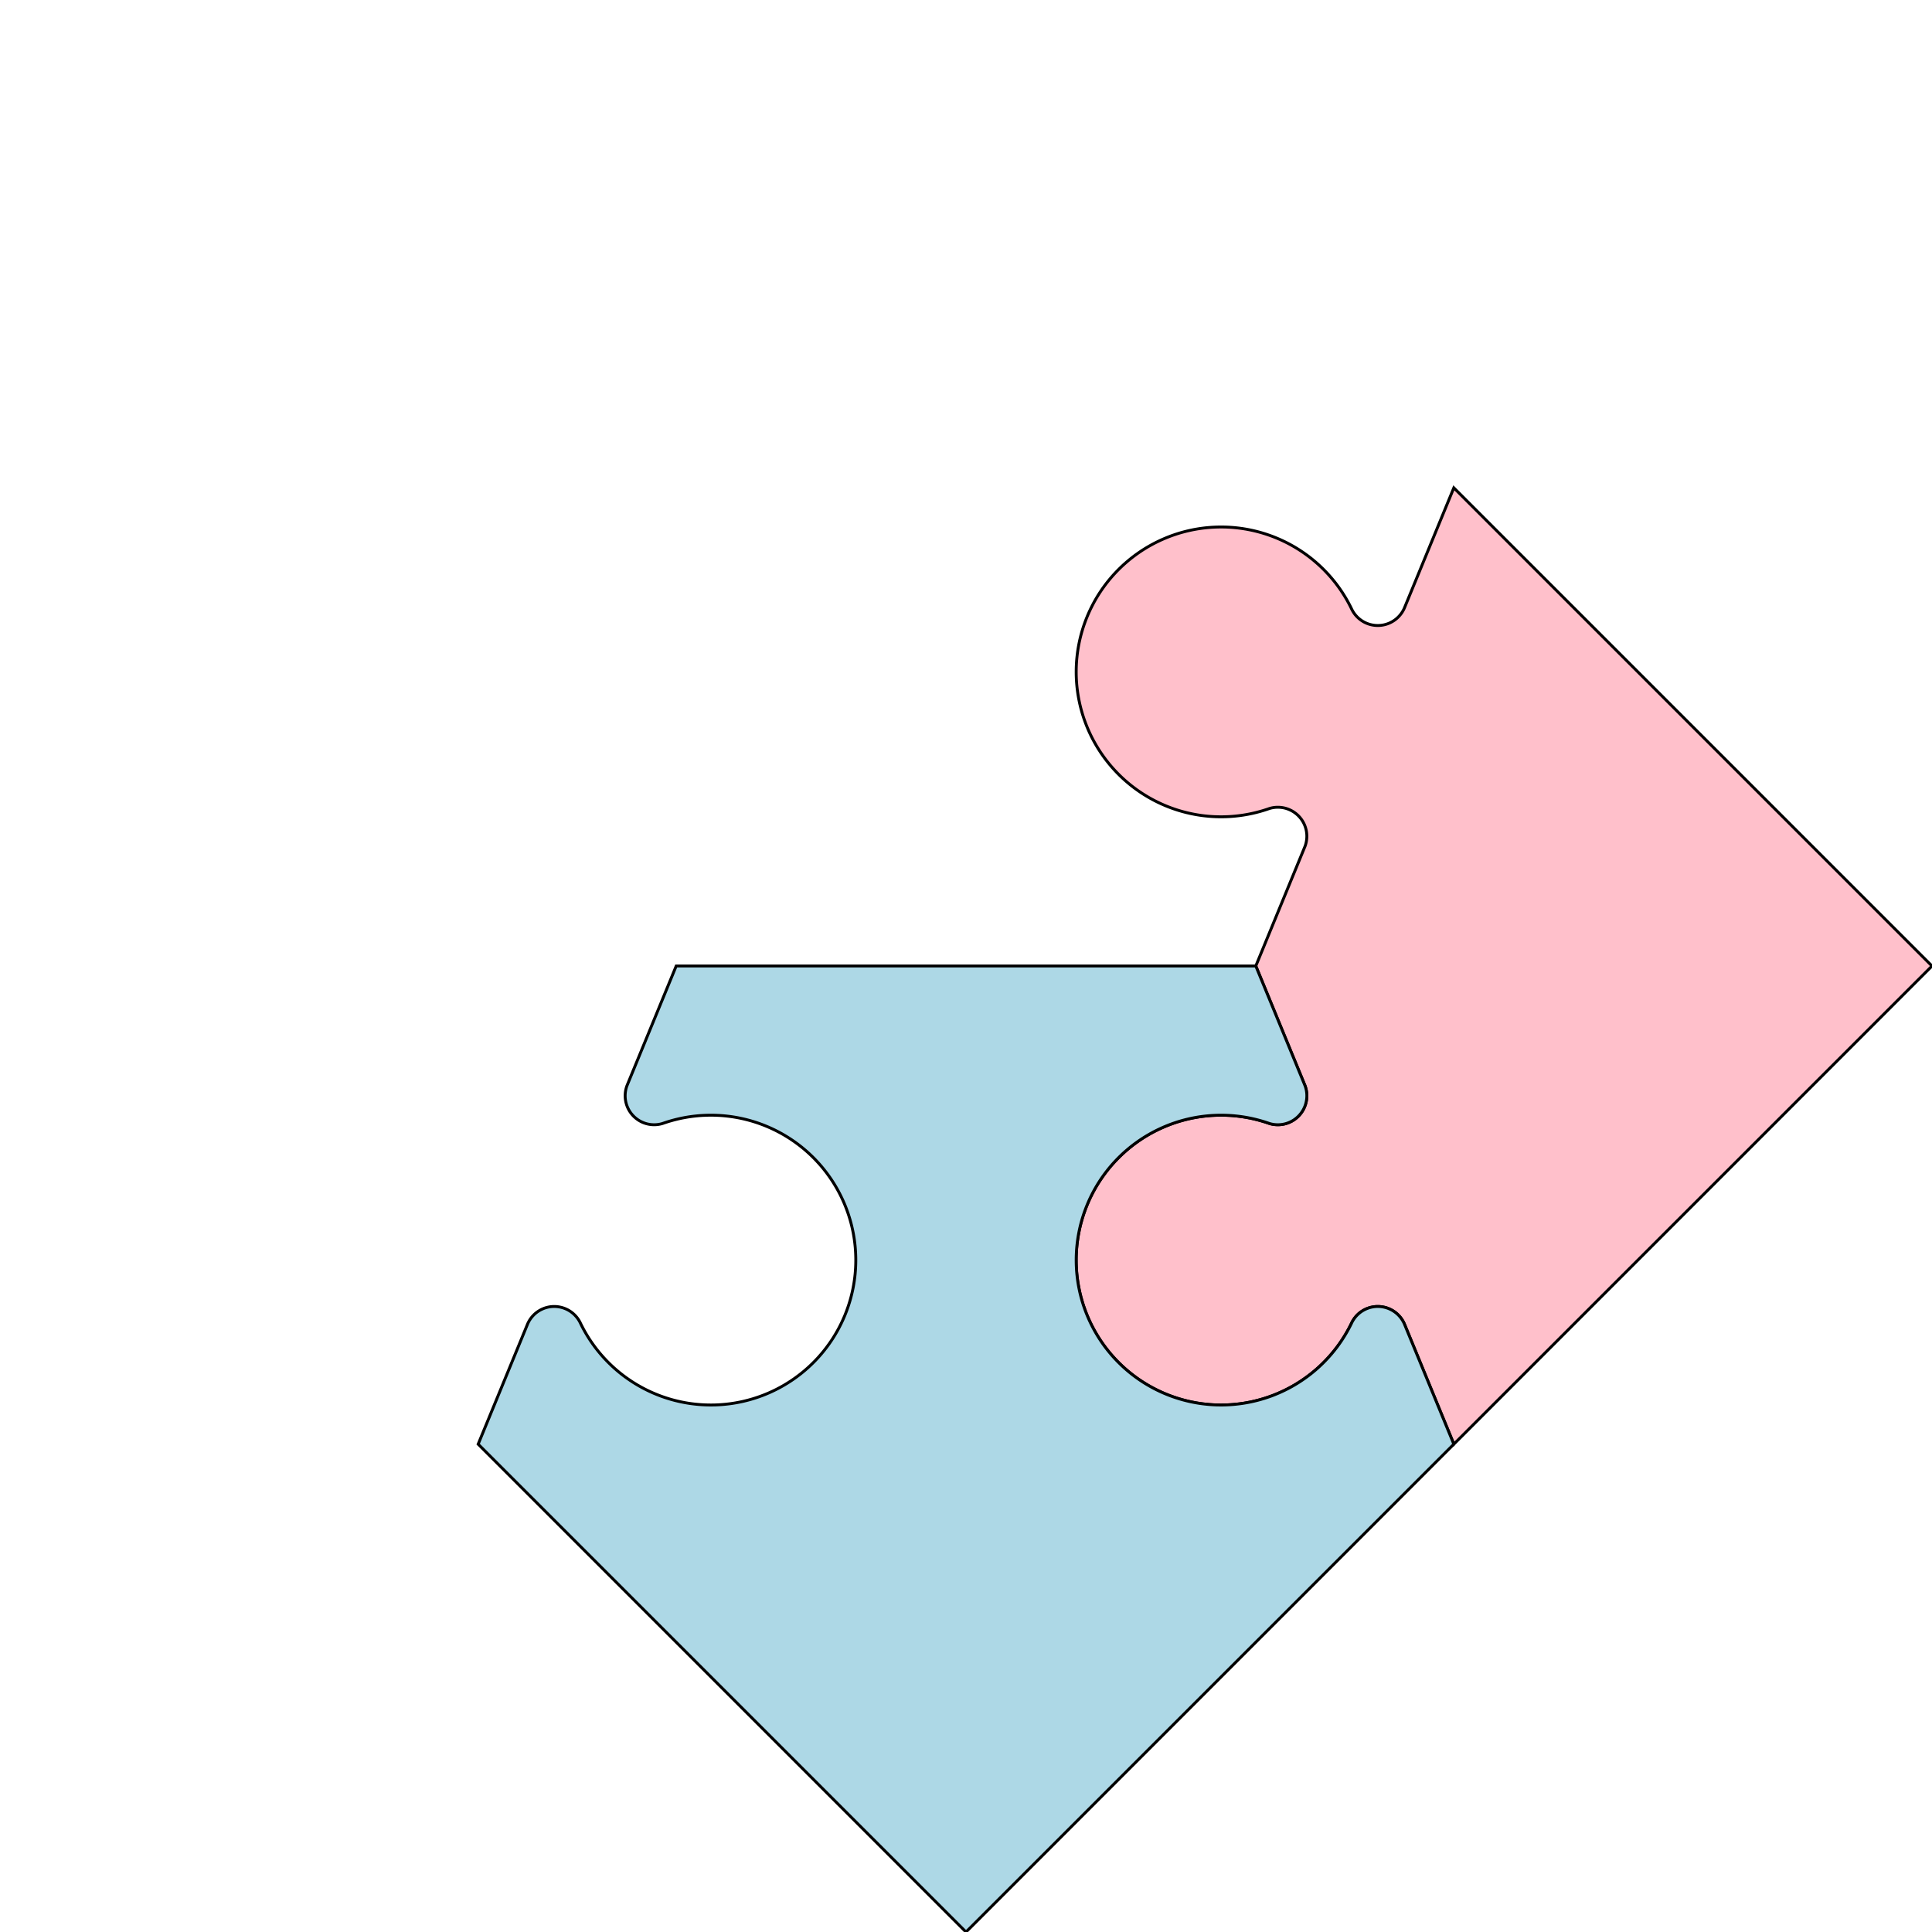 <?xml version="1.0" encoding="UTF-8" standalone="no"?>
<svg xmlns="http://www.w3.org/2000/svg" version="1.1" width="300" height="300">
<g transform="translate(150,150) scale(150)">
<g transform="translate(0,0) scale(1)">
<g transform="translate(0,0)">
<g transform='translate(0,0)'>
<g transform='rotate(0)'>
<path d='M 1 0 L 0.505 0.495 L 0.454 0.371 A 0.03 0.03 0 0 0 0.399 0.37 A 0.15 0.15 0 1 1 0.314 0.163 A 0.03 0.03 0 0 0 0.351 0.124 L 0.3 0.0 L 0.351 -0.124 A 0.03 0.03 0 0 0 0.314 -0.163 A 0.15 0.15 0 1 1 0.399 -0.37 A 0.03 0.03 0 0 0 0.454 -0.371 L 0.505 -0.495 L 1 0' fill='pink' stroke='black' stroke-width='0.003' />
</g></g>
<g transform='translate(0,0)'>
<g transform='rotate(0)'>
<path d='M 0.505 0.495 L 0.0 1.0 L -0.505 0.495 L -0.454 0.371 A 0.03 0.03 0 0 1 -0.399 0.37 A 0.15 0.15 0 1 0 -0.314 0.163 A 0.03 0.03 0 0 1 -0.351 0.124 L -0.3 0.0 L 0.3 0.0 L 0.351 0.124 A 0.03 0.03 0 0 1 0.314 0.163 A 0.15 0.15 0 1 0 0.399 0.37 A 0.03 0.03 0 0 1 0.454 0.371 L 0.505 0.495' fill='lightblue' stroke='black' stroke-width='0.003' />
</g></g>
</g></g></g></svg>